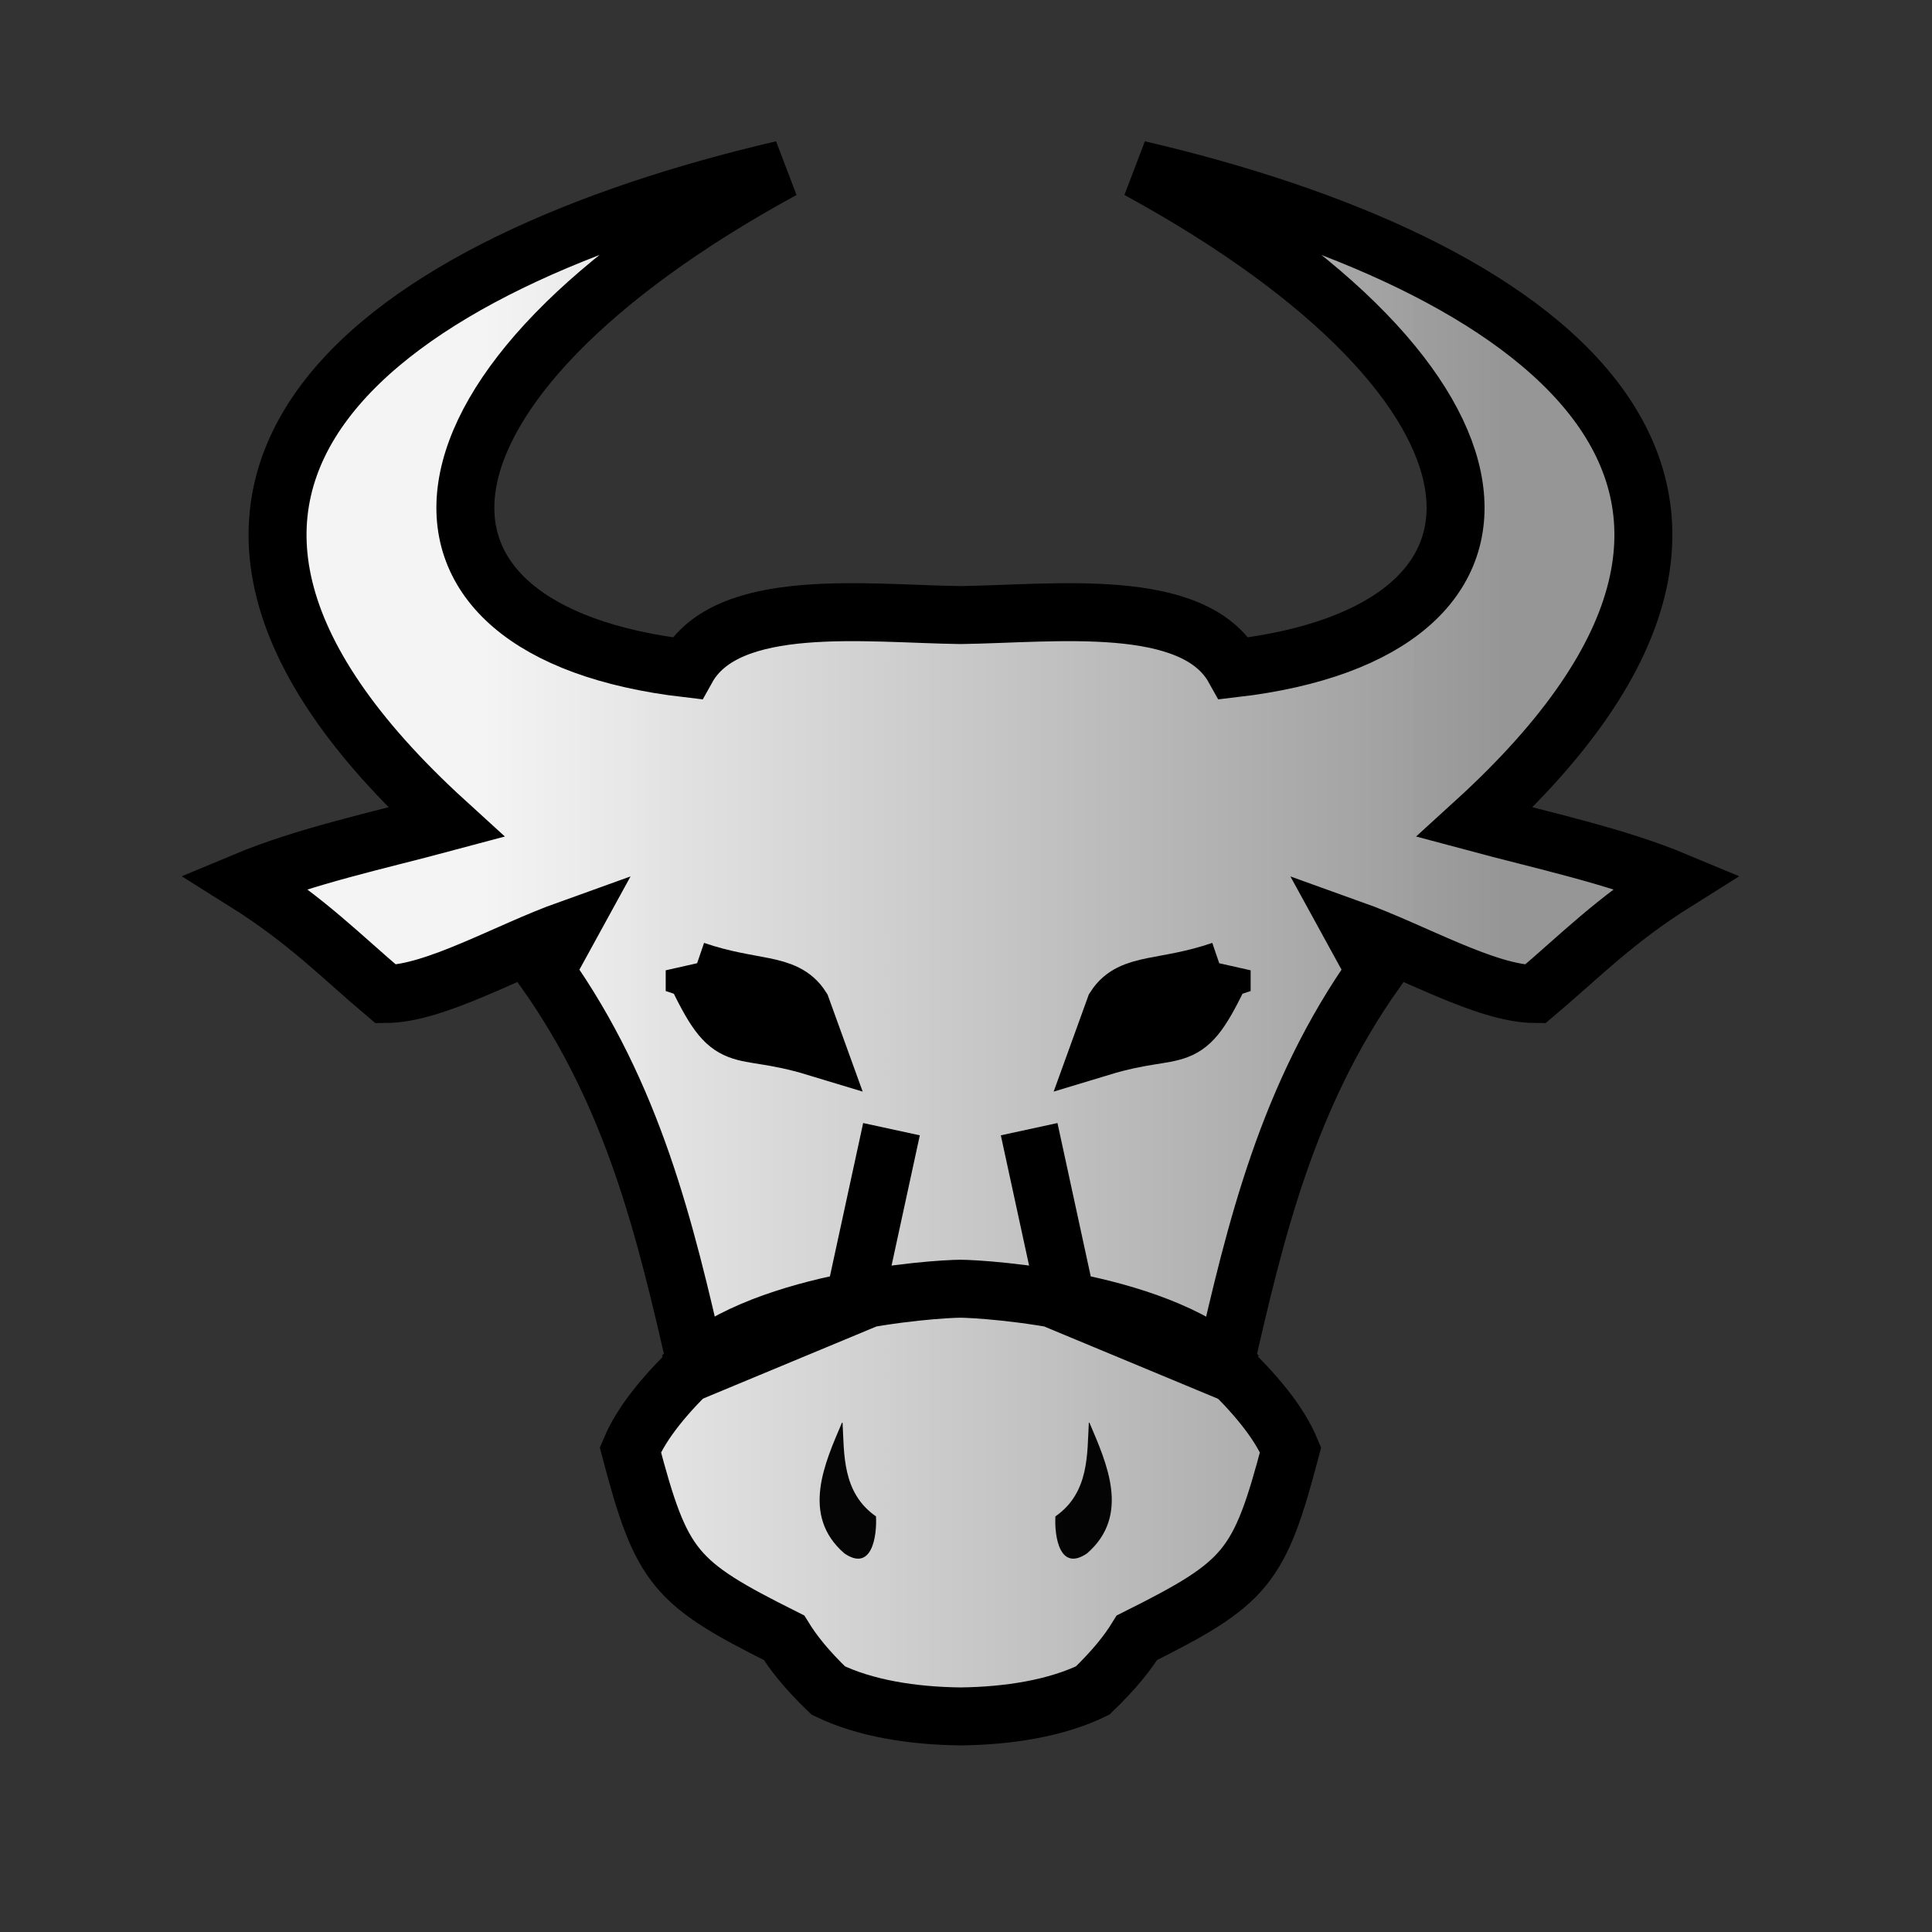 <svg xmlns="http://www.w3.org/2000/svg" xml:space="preserve" width="100mm" height="100mm">
    <rect width="100%" height="100%" fill="#333333" stroke="none"/>
    <defs>
        <linearGradient id="1_OX_svg__a" x1="1644.6" x2="1846.2" y1="188.87" y2="188.87" gradientUnits="userSpaceOnUse">
            <stop offset="0" stop-color="#fff" stop-opacity=".973"/>
            <stop offset="1" stop-color="#999999ff"/>
        </linearGradient>
    </defs>
    <g stroke="#000">
        <path fill="url(#1_OX_svg__a)" fill-opacity=".973" stroke-width="11.339" d="M1739.1 340.1c-9.423-.107-18.677-1.588-25.868-5.07-4.3-4.151-6.873-7.435-8.65-10.32-21.513-10.767-23.934-13.563-30.059-36.769 2.335-5.574 7.103-11.132 12.853-16.68-5.992-26.336-12.263-52.62-29.469-76.912l4.494-8.196c-11.947 4.282-26.107 12.575-35.72 12.63-8.638-7.285-15.431-14.38-27.64-22.03 11.882-4.969 26.009-7.973 39.449-11.578-73.621-67.077-11.764-109.64 65.822-127.69-77.56 42.318-80.837 90.337-18.733 97.584 7.917-14.227 35.24-10.658 53.522-10.424 18.282-.235 45.605-3.803 53.522 10.424 62.104-7.247 58.827-55.266-18.733-97.584 77.586 18.054 139.44 60.615 65.822 127.69 13.44 3.605 27.567 6.609 39.448 11.578-12.207 7.65-19.001 14.746-27.64 22.03-9.613-.055-23.772-8.348-35.72-12.63l4.494 8.196c-17.206 24.292-23.476 50.576-29.47 76.911 5.75 5.55 10.519 11.107 12.854 16.681-6.125 23.206-8.547 26.002-30.058 36.77-1.778 2.884-4.35 6.168-8.651 10.32-7.191 3.48-16.446 4.962-25.868 5.069z" transform="translate(-1551.206 -4.322)"/>
        <path fill="none" stroke-width="11.339" d="m174.4 220.9-7.446 34.327-33.343 13.869c13.726-14.511 48.889-16.988 54.514-16.988m13.206-31.209 7.446 34.327 33.343 13.869c-13.726-14.511-48.889-16.988-54.514-16.988M135.9 189.82c7.611 16.005 7.51 10.115 23.683 15.019l-2.813-7.774c-3.23-5.034-9.575-3.38-20.87-7.244zm103.09 0c-7.611 16.005-7.51 10.115-23.683 15.019l2.813-7.774c3.23-5.034 9.575-3.38 20.87-7.244z"/>
        <path fill-opacity=".973" stroke-width=".001" d="M164.7 278.31v.024c-3.287 7.77-8.123 18.078.47 25.544 5.406 3.704 6.407-3.388 6.197-7.232-6.656-4.625-6.198-12.244-6.538-18.336zm48.434 0v.024c3.287 7.77 8.124 18.078-.47 25.544-5.406 3.704-6.407-3.388-6.197-7.232 6.656-4.625 6.198-12.244 6.538-18.336z"/>
    </g>
</svg>
